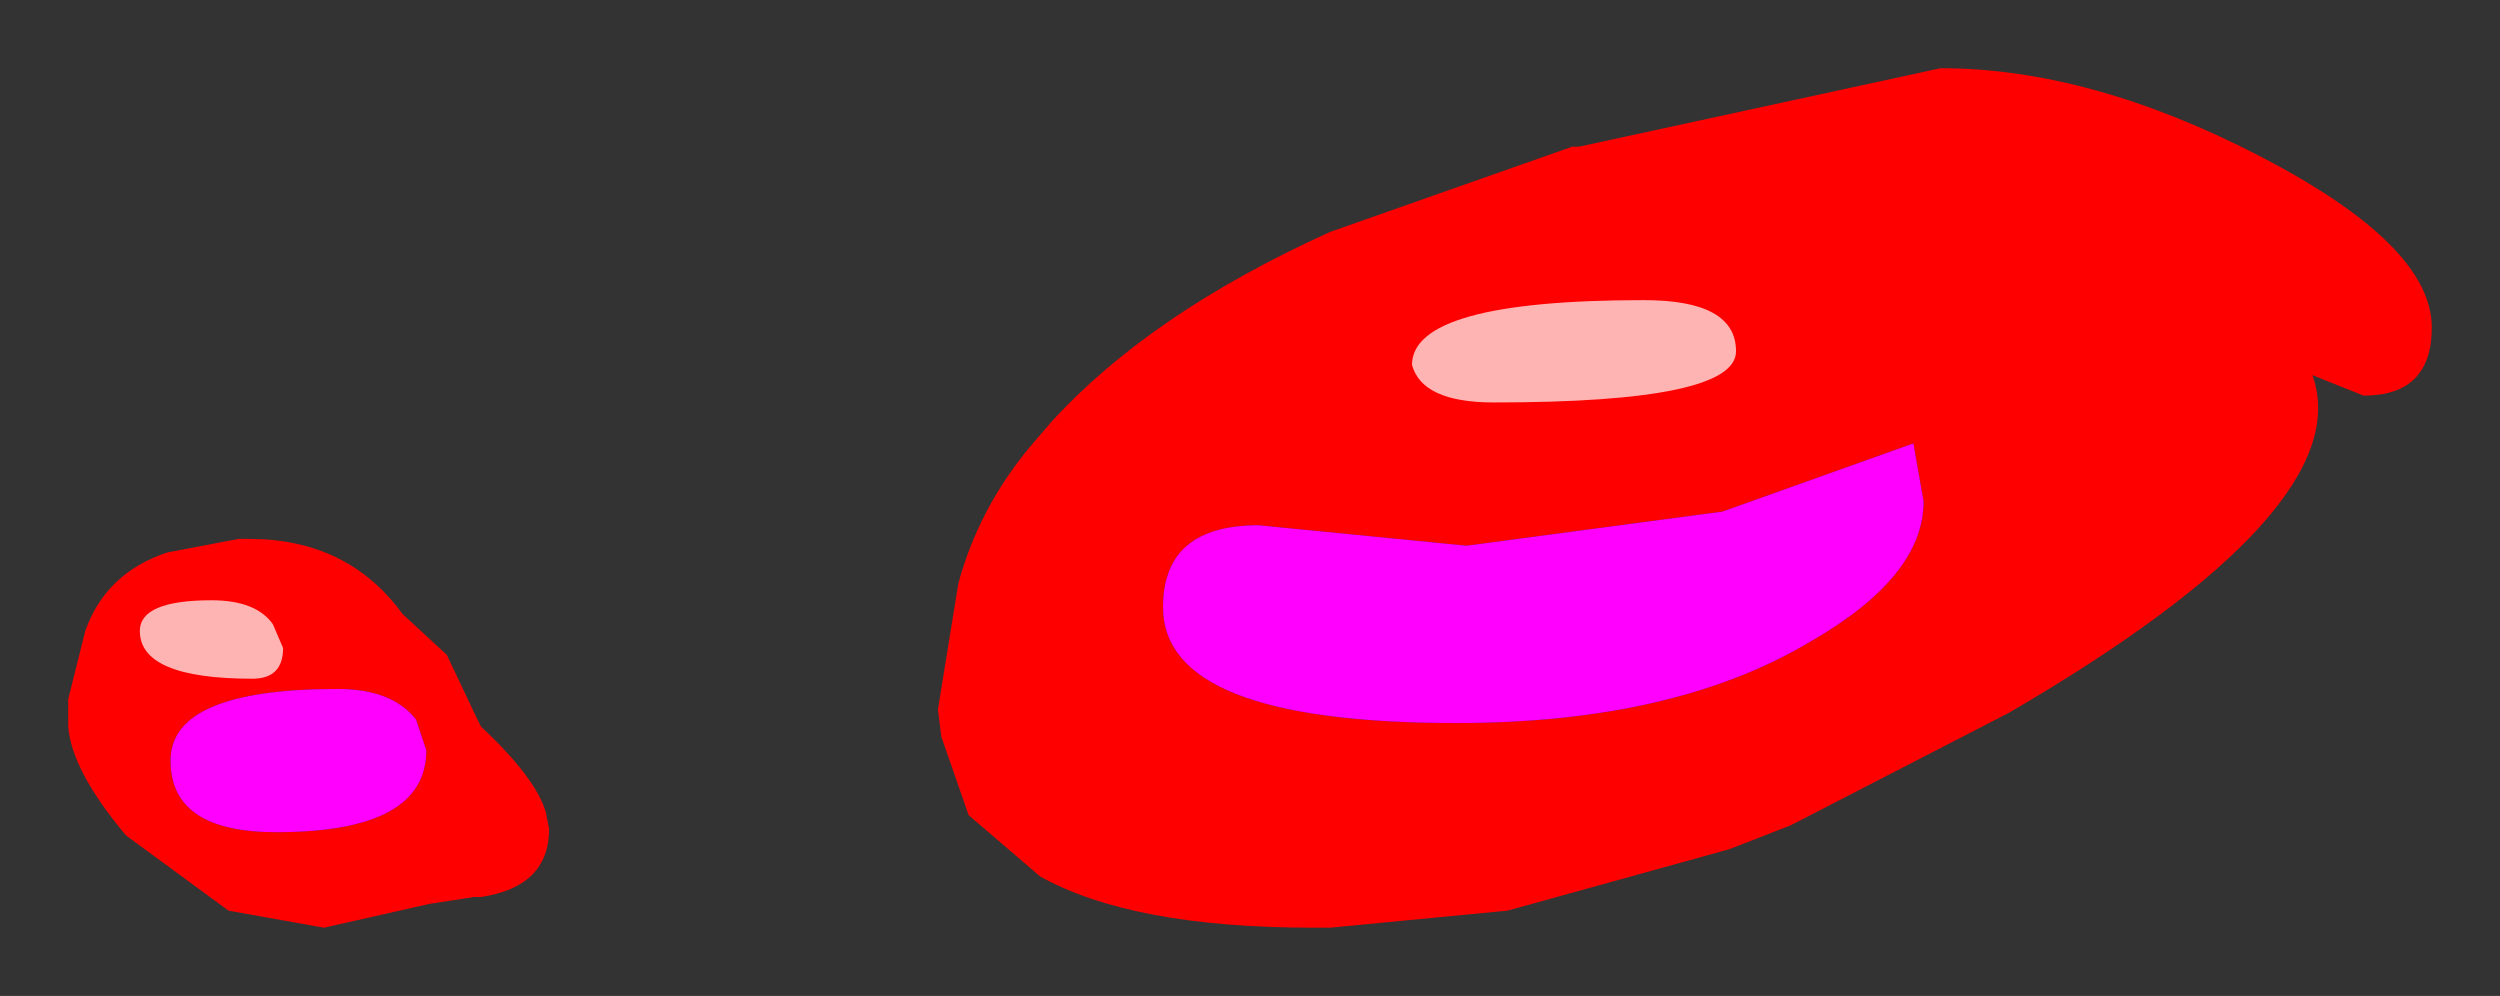 <?xml version="1.0" encoding="UTF-8" standalone="no"?>
<svg xmlns:xlink="http://www.w3.org/1999/xlink" height="14.6px" width="36.65px" xmlns="http://www.w3.org/2000/svg">
  <rect width="100%" height="100%" fill="#333333" stroke="none"/>
  <g transform="matrix(1.0, 0.0, 0.0, 1.0, 22.35, 4.85)">
    <path d="M6.1 -3.85 Q8.3 -3.85 10.8 -2.55 13.3 -1.25 13.3 -0.05 13.3 0.95 12.3 0.95 L11.55 0.65 Q12.25 2.6 7.1 5.6 L3.9 7.25 3.0 7.6 -0.25 8.5 -2.85 8.75 -3.1 8.75 Q-5.75 8.75 -7.1 8.0 L-8.15 7.1 -8.55 5.95 -8.6 5.55 -8.3 3.7 Q-8.0 2.6 -7.25 1.7 L-6.95 1.35 Q-5.5 -0.25 -2.85 -1.45 L0.7 -2.7 0.8 -2.7 6.1 -3.85 M4.2 4.55 Q5.85 3.6 5.85 2.5 L5.7 1.65 2.9 2.65 -0.85 3.15 -3.9 2.85 Q-5.3 2.85 -5.3 4.05 -5.3 5.75 -1.0 5.75 2.2 5.75 4.2 4.55 M-18.7 3.05 Q-17.25 3.05 -16.45 4.15 L-15.8 4.75 -15.35 5.7 -15.3 5.8 Q-14.5 6.55 -14.35 7.05 L-14.3 7.3 Q-14.3 8.15 -15.3 8.3 L-15.4 8.3 -16.05 8.4 -17.6 8.75 -19.0 8.5 -20.5 7.4 Q-21.3 6.45 -21.35 5.8 L-21.35 5.7 -21.35 5.5 -21.35 5.4 -21.1 4.4 Q-20.8 3.55 -19.9 3.25 L-18.85 3.05 -18.7 3.05 M-16.25 5.7 Q-16.6 5.25 -17.4 5.25 -19.85 5.25 -19.85 6.3 -19.85 7.35 -18.3 7.35 -16.1 7.35 -16.1 6.15 L-16.25 5.7" fill="#ff0000" fill-rule="evenodd" stroke="none"/>
    <path d="M4.2 4.55 Q2.2 5.75 -1.0 5.75 -5.3 5.75 -5.3 4.05 -5.3 2.85 -3.9 2.85 L-0.85 3.15 2.9 2.65 5.7 1.65 5.85 2.5 Q5.85 3.6 4.2 4.55 M-16.25 5.7 L-16.1 6.15 Q-16.1 7.35 -18.3 7.35 -19.85 7.35 -19.85 6.3 -19.85 5.25 -17.4 5.25 -16.6 5.25 -16.25 5.7" fill="#ff00ff" fill-rule="evenodd" stroke="none"/>
    <path d="M-18.35 4.3 L-18.2 4.65 Q-18.2 5.1 -18.65 5.1 -20.3 5.1 -20.3 4.4 -20.3 3.95 -19.25 3.95 -18.6 3.95 -18.35 4.3 M-1.65 0.5 Q-1.65 -0.45 1.75 -0.45 3.1 -0.45 3.1 0.3 3.1 1.05 -0.45 1.05 -1.5 1.05 -1.65 0.5" fill="#ffffff" fill-opacity="0.706" fill-rule="evenodd" stroke="none"/>
  </g>
</svg>